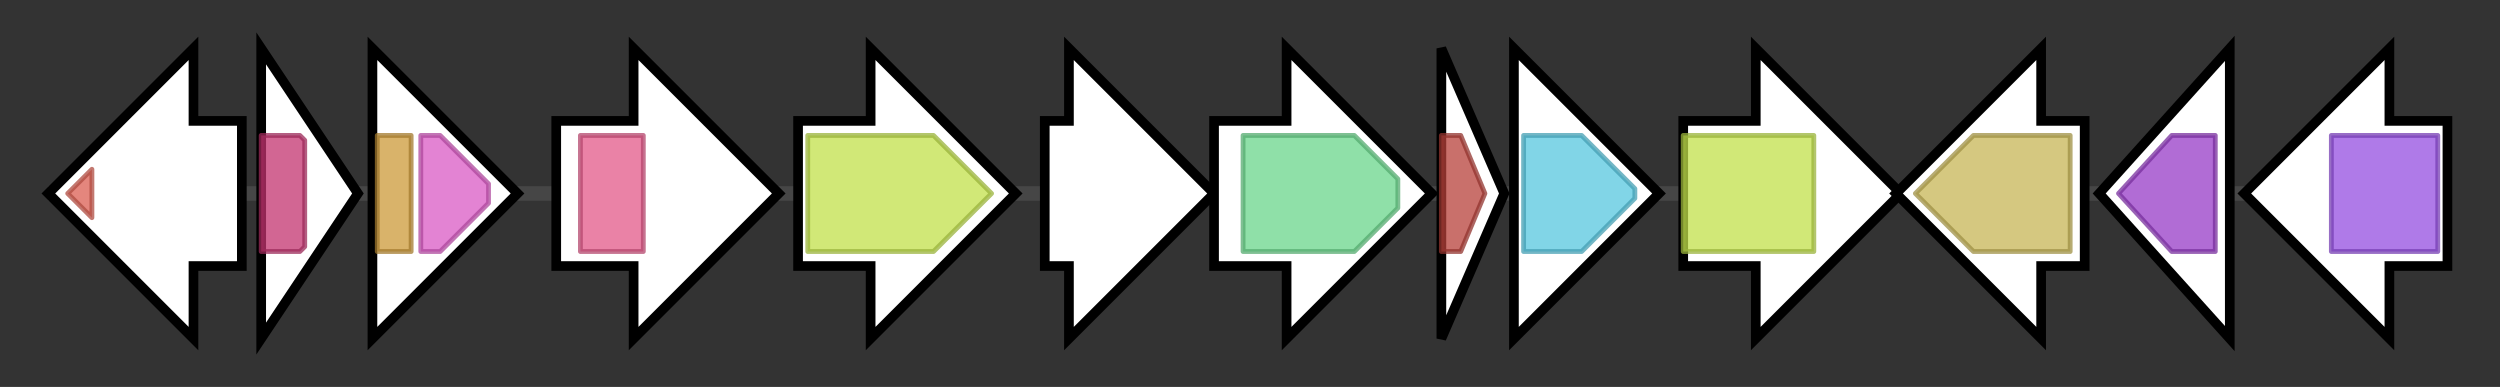 <svg version="1.1" baseProfile="full" xmlns="http://www.w3.org/2000/svg" width="516.867" height="80">
	<rect width="100%" height="100%" fill="#333333" stroke="none"/>
	<g>
		<line x1="10" y1="40.0" x2="506.867" y2="40.0" style="stroke:rgb(70,70,70); stroke-width:3 "/>
		<g>
			<title>griT (SGR_4238)
putative LuxR-family transcriptional regulator</title>
			<polygon class="griT (SGR_4238)
putative LuxR-family transcriptional regulator" points="50,25 40,25 40,10 10,40 40,70 40,55 50,55" fill="rgb(255,255,255)" fill-opacity="1.0" stroke="rgb(0,0,0)" stroke-width="2"  />
			<g>
				<title>GerE (PF00196)
"Bacterial regulatory proteins, luxR family"</title>
				<polygon class="PF00196" points="14,40 19,35 19,45 14,40" stroke-linejoin="round" width="5" height="24" fill="rgb(219,94,82)" stroke="rgb(175,75,65)" stroke-width="1" opacity="0.75" />
			</g>
		</g>
		<g>
			<title>griS (SGR_4239)
GriS protein</title>
			<polygon class="griS (SGR_4239)
GriS protein" points="54,10 74,40 54,70" fill="rgb(255,255,255)" fill-opacity="1.0" stroke="rgb(0,0,0)" stroke-width="2"  />
			<g>
				<title>F420_oxidored (PF03807)
"NADP oxidoreductase coenzyme F420-dependent"</title>
				<polygon class="PF03807" points="54,28 62,28 63,29 63,51 62,52 54,52" stroke-linejoin="round" width="9" height="24" fill="rgb(194,51,111)" stroke="rgb(155,40,88)" stroke-width="1" opacity="0.75" />
			</g>
		</g>
		<g>
			<title>griR (SGR_4240)
transcriptional regulator</title>
			<polygon class="griR (SGR_4240)
transcriptional regulator" points="77,25 77,25 77,10 107,40 77,70 77,55 77,55" fill="rgb(255,255,255)" fill-opacity="1.0" stroke="rgb(0,0,0)" stroke-width="2"  />
			<g>
				<title>Trans_reg_C (PF00486)
"Transcriptional regulatory protein, C terminal"</title>
				<rect class="PF00486" x="78" y="28" stroke-linejoin="round" width="7" height="24" fill="rgb(204,153,57)" stroke="rgb(163,122,45)" stroke-width="1" opacity="0.75" />
			</g>
			<g>
				<title>BTAD (PF03704)
"Bacterial transcriptional activator domain"</title>
				<polygon class="PF03704" points="87,28 91,28 101,38 101,42 91,52 87,52" stroke-linejoin="round" width="14" height="24" fill="rgb(217,89,196)" stroke="rgb(173,71,156)" stroke-width="1" opacity="0.75" />
			</g>
		</g>
		<g>
			<title>griA (SGR_4241)
putative FAD-dependent oxygenase</title>
			<polygon class="griA (SGR_4241)
putative FAD-dependent oxygenase" points="115,25 131,25 131,10 161,40 131,70 131,55 115,55" fill="rgb(255,255,255)" fill-opacity="1.0" stroke="rgb(0,0,0)" stroke-width="2"  />
			<g>
				<title>FAD_binding_4 (PF01565)
"FAD binding domain"</title>
				<rect class="PF01565" x="120" y="28" stroke-linejoin="round" width="13" height="24" fill="rgb(226,88,136)" stroke="rgb(180,70,108)" stroke-width="1" opacity="0.75" />
			</g>
			<g>
				<title>BBE (PF08031)
"Berberine and berberine like"</title>
				<polygon class="PF08031" points="156,40 156,40 156,40" stroke-linejoin="round" width="4" height="24" fill="rgb(210,73,83)" stroke="rgb(168,58,66)" stroke-width="1" opacity="0.75" />
			</g>
		</g>
		<g>
			<title>griB (SGR_4242)
putative grixazone transporter</title>
			<polygon class="griB (SGR_4242)
putative grixazone transporter" points="165,25 180,25 180,10 210,40 180,70 180,55 165,55" fill="rgb(255,255,255)" fill-opacity="1.0" stroke="rgb(0,0,0)" stroke-width="2"  />
			<g>
				<title>MFS_1 (PF07690)
"Major Facilitator Superfamily"</title>
				<polygon class="PF07690" points="167,28 193,28 205,40 205,40 193,52 167,52" stroke-linejoin="round" width="38" height="24" fill="rgb(193,224,74)" stroke="rgb(154,179,59)" stroke-width="1" opacity="0.75" />
			</g>
		</g>
		<g>
			<title>griC (SGR_4243)
arylcarboxylate reductase component</title>
			<polygon class="griC (SGR_4243)
arylcarboxylate reductase component" points="216,25 221,25 221,10 251,40 221,70 221,55 216,55" fill="rgb(255,255,255)" fill-opacity="1.0" stroke="rgb(0,0,0)" stroke-width="2"  />
		</g>
		<g>
			<title>griD (SGR_4244)
arylcarboxylate reductase component</title>
			<polygon class="griD (SGR_4244)
arylcarboxylate reductase component" points="251,25 266,25 266,10 296,40 266,70 266,55 251,55" fill="rgb(255,255,255)" fill-opacity="1.0" stroke="rgb(0,0,0)" stroke-width="2"  />
			<g>
				<title>Aldedh (PF00171)
"Aldehyde dehydrogenase family"</title>
				<polygon class="PF00171" points="257,28 280,28 289,37 289,43 280,52 257,52" stroke-linejoin="round" width="32" height="24" fill="rgb(105,213,139)" stroke="rgb(84,170,111)" stroke-width="1" opacity="0.75" />
			</g>
		</g>
		<g>
			<title>griE (SGR_4245)
copper chaperon</title>
			<polygon class="griE (SGR_4245)
copper chaperon" points="298,10 311,40 298,70" fill="rgb(255,255,255)" fill-opacity="1.0" stroke="rgb(0,0,0)" stroke-width="2"  />
			<g>
				<title>MelC1 (PF06236)
"Tyrosinase co-factor MelC1"</title>
				<polygon class="PF06236" points="298,28 302,28 307,40 302,52 298,52" stroke-linejoin="round" width="11" height="24" fill="rgb(182,64,58)" stroke="rgb(145,51,46)" stroke-width="1" opacity="0.75" />
			</g>
		</g>
		<g>
			<title>griF (SGR_4246)
ortho-aminophenol oxidase</title>
			<polygon class="griF (SGR_4246)
ortho-aminophenol oxidase" points="313,25 313,25 313,10 343,40 313,70 313,55 313,55" fill="rgb(255,255,255)" fill-opacity="1.0" stroke="rgb(0,0,0)" stroke-width="2"  />
			<g>
				<title>Tyrosinase (PF00264)
"Common central domain of tyrosinase"</title>
				<polygon class="PF00264" points="315,28 327,28 338,39 338,41 327,52 315,52" stroke-linejoin="round" width="23" height="24" fill="rgb(87,199,223)" stroke="rgb(69,159,178)" stroke-width="1" opacity="0.75" />
			</g>
		</g>
		<g>
			<title>griG (SGR_4247)
putative 3,4-AHBA transporter</title>
			<polygon class="griG (SGR_4247)
putative 3,4-AHBA transporter" points="348,25 363,25 363,10 393,40 363,70 363,55 348,55" fill="rgb(255,255,255)" fill-opacity="1.0" stroke="rgb(0,0,0)" stroke-width="2"  />
			<g>
				<title>MFS_1 (PF07690)
"Major Facilitator Superfamily"</title>
				<rect class="PF07690" x="348" y="28" stroke-linejoin="round" width="27" height="24" fill="rgb(193,224,74)" stroke="rgb(154,179,59)" stroke-width="1" opacity="0.75" />
			</g>
		</g>
		<g>
			<title>griH (SGR_4248)
3,4-AHBA synthase</title>
			<polygon class="griH (SGR_4248)
3,4-AHBA synthase" points="431,25 422,25 422,10 392,40 422,70 422,55 431,55" fill="rgb(255,255,255)" fill-opacity="1.0" stroke="rgb(0,0,0)" stroke-width="2"  />
			<g>
				<title>DHQS (PF01959)
"3-dehydroquinate synthase II"</title>
				<polygon class="PF01959" points="396,40 408,28 428,28 428,52 408,52" stroke-linejoin="round" width="36" height="24" fill="rgb(199,181,86)" stroke="rgb(159,144,68)" stroke-width="1" opacity="0.75" />
			</g>
		</g>
		<g>
			<title>griI (SGR_4249)
aldolase</title>
			<polygon class="griI (SGR_4249)
aldolase" points="434,40 461,10 461,70" fill="rgb(255,255,255)" fill-opacity="1.0" stroke="rgb(0,0,0)" stroke-width="2"  />
			<g>
				<title>DeoC (PF01791)
"DeoC/LacD family aldolase"</title>
				<polygon class="PF01791" points="438,40 449,28 458,28 458,52 449,52" stroke-linejoin="round" width="21" height="24" fill="rgb(151,59,198)" stroke="rgb(120,47,158)" stroke-width="1" opacity="0.75" />
			</g>
		</g>
		<g>
			<title>griJ (SGR_4250)
putative aspartokinase homologue</title>
			<polygon class="griJ (SGR_4250)
putative aspartokinase homologue" points="506,25 494,25 494,10 464,40 494,70 494,55 506,55" fill="rgb(255,255,255)" fill-opacity="1.0" stroke="rgb(0,0,0)" stroke-width="2"  />
			<g>
				<title>AA_kinase (PF00696)
"Amino acid kinase family"</title>
				<rect class="PF00696" x="482" y="28" stroke-linejoin="round" width="22" height="24" fill="rgb(148,78,224)" stroke="rgb(118,62,179)" stroke-width="1" opacity="0.75" />
			</g>
		</g>
	</g>
</svg>
